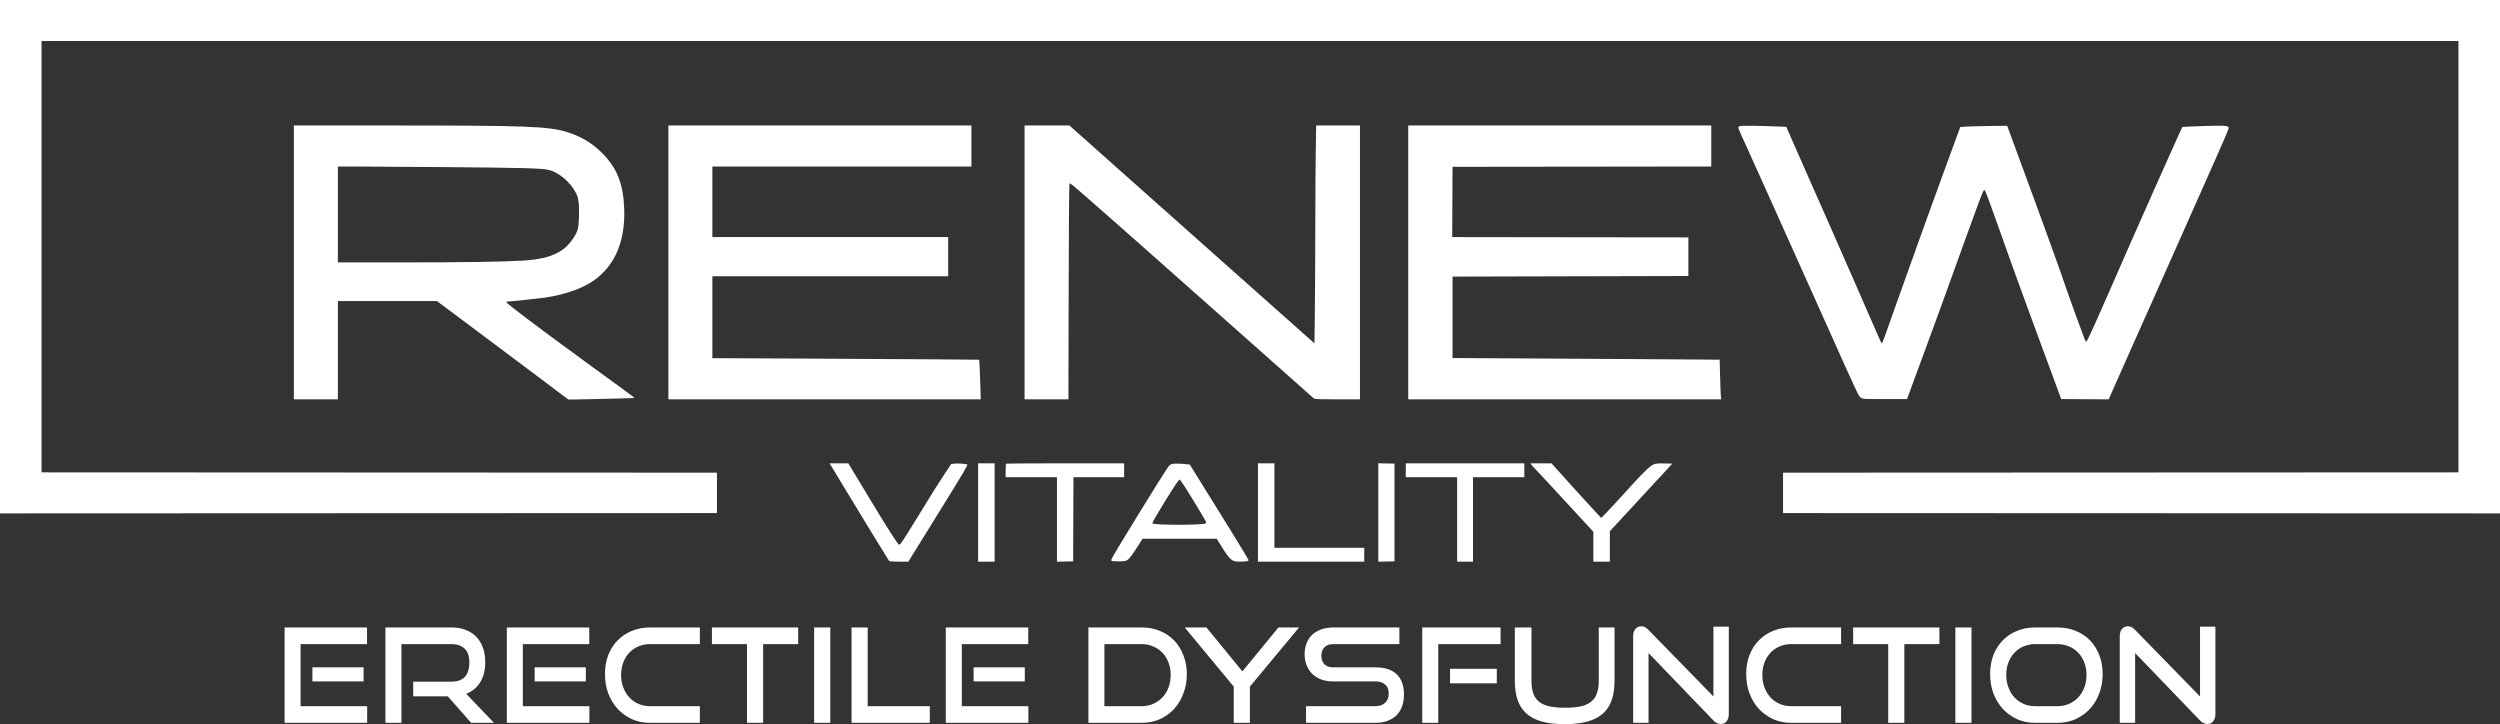 <svg width="145" height="42" viewBox="0 0 145 42" fill="none" xmlns="http://www.w3.org/2000/svg">
<rect x="0" y="0" width="145" height="42" fill="#333333" stroke="none"/>
<path fill-rule="evenodd" clip-rule="evenodd" d="M0 29.776V14.888V0H72.5H145V14.888V29.776L124.209 29.767L103.417 29.759V28.587V27.415L123.004 27.406L142.59 27.397V14.888V2.379H72.5H2.41V14.888V27.397L21.996 27.406L41.583 27.415V28.587V29.759L20.791 29.767L0 29.776ZM17.044 23.163V15.22V7.278L22.528 7.278C30.617 7.279 31.819 7.324 32.905 7.665C33.697 7.914 34.325 8.286 34.883 8.837C35.78 9.722 36.148 10.635 36.204 12.106C36.281 14.146 35.552 15.661 34.098 16.483C33.497 16.822 32.656 17.091 31.714 17.246C31.394 17.298 29.56 17.495 29.39 17.495C29.382 17.495 29.376 17.511 29.376 17.529C29.376 17.602 31.137 18.933 33.799 20.873C34.273 21.218 34.871 21.655 35.128 21.843C35.384 22.03 35.869 22.383 36.206 22.627C36.541 22.871 36.812 23.075 36.805 23.081C36.793 23.094 34.307 23.158 33.501 23.167L32.967 23.173L32.438 22.777C32.147 22.559 31.646 22.182 31.325 21.939C30.774 21.523 30.387 21.233 28.756 20.014C28.385 19.738 27.891 19.367 27.657 19.192C27.423 19.016 26.806 18.554 26.286 18.166L25.34 17.46H22.468H19.596V20.311V23.163H18.32H17.044ZM38.766 23.163V15.22V7.278H47.554H56.342V8.468V9.657H48.829H41.317V11.704V13.751H48.156H54.995V14.888V16.025H48.156H41.317V18.399V20.774L46.411 20.796C49.213 20.809 52.695 20.829 54.149 20.841L56.793 20.864L56.815 21.2C56.827 21.385 56.847 21.902 56.86 22.35L56.884 23.163H47.825H38.766ZM59.425 23.163V15.22V7.278L60.727 7.278L62.029 7.279L63.413 8.512C64.175 9.19 65.251 10.148 65.805 10.64L68.478 13.017C69.394 13.831 70.694 14.987 71.366 15.586C72.038 16.184 72.884 16.935 73.244 17.255C73.605 17.574 74.426 18.303 75.069 18.875L76.238 19.915L76.26 18.241C76.272 17.321 76.284 15.103 76.287 13.314C76.289 11.524 76.302 9.434 76.315 8.669L76.338 7.278H77.608H78.878V15.22V23.163L77.576 23.162C76.596 23.161 76.26 23.15 76.216 23.118C76.184 23.094 76.017 22.947 75.844 22.792C75.671 22.637 75.059 22.093 74.484 21.583C73.909 21.074 72.394 19.729 71.116 18.595C66.885 14.838 64.374 12.617 63.303 11.682C62.216 10.735 62.084 10.616 62.047 10.64C62.04 10.645 62.036 10.655 62.03 10.666C62.008 10.703 61.99 13.015 61.982 16.944L61.968 23.163H60.696H59.425ZM81.678 23.163V15.22V7.278H90.466H99.253V8.467V9.657L91.75 9.666L84.247 9.675L84.238 11.713L84.228 13.751L91.076 13.76L97.925 13.768V14.888V16.008L91.086 16.025L84.247 16.043V18.405V20.766L89.048 20.792C91.689 20.806 95.175 20.827 96.796 20.84L99.741 20.862L99.764 21.777C99.776 22.279 99.796 22.797 99.807 22.927L99.828 23.163H90.753H81.678ZM100.821 7.385C100.826 7.354 100.885 7.32 100.955 7.307C101.08 7.282 102.088 7.296 103.068 7.335L103.605 7.357L103.889 8.008C104.045 8.367 104.407 9.187 104.693 9.832C105.556 11.775 107.07 15.216 107.758 16.795C108.85 19.306 109.11 19.893 109.135 19.918C109.151 19.934 109.229 19.761 109.308 19.534C109.388 19.307 109.639 18.602 109.866 17.967C110.093 17.332 110.388 16.506 110.521 16.13C110.654 15.755 110.894 15.086 111.053 14.643C111.213 14.201 111.404 13.665 111.478 13.454C111.553 13.242 111.792 12.581 112.01 11.984C112.228 11.387 112.451 10.773 112.505 10.619C112.595 10.363 112.924 9.463 113.414 8.135C113.52 7.846 113.627 7.555 113.651 7.488L113.696 7.365L114.076 7.342C114.285 7.329 114.897 7.313 115.437 7.307L116.417 7.295L116.641 7.908C117.024 8.953 117.472 10.171 117.975 11.535C118.406 12.701 118.628 13.31 118.796 13.786C118.86 13.969 119.036 14.457 119.186 14.871C119.336 15.284 119.48 15.686 119.506 15.763C119.874 16.867 120.923 19.76 120.976 19.817C120.992 19.834 121.044 19.771 121.092 19.677C121.24 19.39 121.915 17.886 122.411 16.743C123.563 14.082 126.526 7.418 126.58 7.365C126.587 7.358 127.102 7.335 127.725 7.313C129.025 7.268 129.267 7.285 129.267 7.417C129.267 7.452 129.153 7.739 129.015 8.053C128.876 8.368 128.719 8.727 128.665 8.852C128.557 9.102 127.985 10.394 127.797 10.812C127.732 10.956 127.42 11.657 127.105 12.369C126.526 13.674 126.314 14.151 125.95 14.967C125.841 15.212 125.608 15.736 125.432 16.13C125.257 16.525 125.061 16.966 124.996 17.11C124.932 17.254 124.728 17.711 124.543 18.125C124.359 18.538 124.118 19.078 124.009 19.323C123.899 19.568 123.72 19.97 123.611 20.215C123.503 20.461 123.329 20.85 123.226 21.081C122.956 21.682 122.626 22.427 122.453 22.821L122.304 23.162L120.927 23.154L119.55 23.146L119.446 22.866C119.388 22.712 119.206 22.216 119.041 21.764C118.875 21.311 118.709 20.863 118.672 20.766C118.634 20.67 118.54 20.418 118.464 20.207C118.387 19.995 118.162 19.381 117.963 18.842C117.441 17.429 117.193 16.753 117.059 16.375C116.994 16.192 116.827 15.728 116.687 15.343C116.548 14.958 116.308 14.289 116.156 13.856C115.555 12.151 115.188 11.15 115.129 11.057C115.107 11.023 115.084 11.017 115.063 11.04C114.999 11.107 114.702 11.889 114.065 13.664C113.836 14.303 112.977 16.68 112.575 17.792C112.4 18.273 111.886 19.675 111.432 20.906L110.607 23.146H109.333C108.12 23.146 108.053 23.142 107.938 23.075C107.808 23 107.747 22.87 105.969 18.895C105.681 18.25 105.377 17.573 105.294 17.39C105.211 17.207 104.927 16.577 104.665 15.99C102.684 11.568 101.164 8.191 100.974 7.787C100.884 7.596 100.815 7.414 100.821 7.385ZM31.818 9.852C31.409 9.758 30.237 9.728 25.729 9.692C23.285 9.673 20.906 9.657 20.441 9.657H19.596V12.439V15.22L23.272 15.22C26.874 15.22 29.241 15.185 30.329 15.116C31.461 15.044 32.142 14.849 32.689 14.439C33.02 14.192 33.395 13.676 33.507 13.314C33.579 13.08 33.611 12.182 33.562 11.757C33.531 11.49 33.498 11.374 33.395 11.172C33.08 10.558 32.394 9.983 31.818 9.852ZM48.733 27.891C48.453 27.422 48.198 27.001 48.168 26.955L48.113 26.872L48.657 26.872L49.202 26.872L49.65 27.616C49.897 28.025 50.313 28.713 50.575 29.146C51.431 30.564 52.032 31.507 52.132 31.587C52.195 31.639 52.306 31.477 53.137 30.122C54.08 28.582 54.435 28.017 54.804 27.462L55.167 26.916L55.333 26.891C55.498 26.867 55.986 26.897 56.102 26.939C56.154 26.957 55.873 27.43 54.424 29.768L52.684 32.575H52.143C51.753 32.575 51.592 32.563 51.566 32.532C51.518 32.474 49.384 28.979 48.733 27.891ZM56.731 32.575V29.724V26.872H57.21H57.688V29.724V32.575H57.21H56.731ZM58.326 27.298C58.326 27.089 58.337 26.908 58.35 26.895C58.363 26.883 59.909 26.872 61.787 26.872H65.2V27.274V27.677H63.73H62.26L62.251 30.117L62.242 32.558L61.772 32.568L61.303 32.578V30.127V27.677H59.814H58.326V27.298ZM67.774 27.056C67.822 26.994 67.912 26.928 67.974 26.909C68.082 26.877 68.492 26.886 68.851 26.928L69.01 26.946L69.273 27.373C69.418 27.607 69.674 28.02 69.843 28.289C70.601 29.499 70.771 29.773 71.287 30.614C72.08 31.905 72.388 32.415 72.412 32.477C72.437 32.542 72.28 32.575 71.933 32.575C71.424 32.576 71.363 32.523 70.746 31.531L70.569 31.247L68.419 31.246L66.269 31.246L66.08 31.545C65.695 32.156 65.501 32.416 65.378 32.487C65.274 32.546 65.192 32.558 64.876 32.558C64.668 32.558 64.487 32.547 64.473 32.533C64.459 32.52 64.457 32.471 64.469 32.425C64.505 32.284 67.513 27.397 67.774 27.056ZM72.961 32.575V29.724V26.872H73.439H73.917V29.321V31.771H76.522H79.126V32.173V32.575H76.043H72.961ZM79.941 32.578V29.724V26.87L80.411 26.88L80.88 26.89V29.724V32.558L80.411 32.568L79.941 32.578ZM81.536 27.677V27.274V26.872H84.973H88.41V27.274V27.677H86.922H85.434V30.126V32.575H84.973H84.513V30.126V27.677H83.024H81.536ZM89.034 27.19C89.001 27.163 88.926 27.081 88.867 27.007L88.759 26.872L89.373 26.872L89.987 26.872L90.2 27.111C90.766 27.748 92.458 29.61 92.653 29.811L92.873 30.039L93.097 29.811C93.346 29.557 93.785 29.082 94.633 28.148C95.362 27.346 95.724 27.004 95.926 26.928C96.049 26.882 96.178 26.872 96.537 26.88L96.993 26.89L96.75 27.156C96.45 27.484 94.181 29.939 93.713 30.441L93.371 30.808V31.692V32.575H92.893H92.415V31.709V30.843L91.949 30.336C91.436 29.778 91.04 29.349 90.447 28.71C90.232 28.479 89.84 28.053 89.575 27.764C89.311 27.476 89.067 27.217 89.034 27.19ZM69.912 30.195C69.798 29.973 68.895 28.493 68.659 28.141C68.54 27.963 68.433 27.818 68.422 27.817C68.366 27.816 68.131 28.166 67.504 29.181C67.068 29.889 66.816 30.334 66.839 30.356C66.949 30.465 69.768 30.464 69.947 30.355C69.97 30.34 69.958 30.282 69.912 30.195ZM95.615 37.876V41.924H94.723V36.903C94.723 36.725 94.765 36.586 94.849 36.484C94.937 36.378 95.055 36.324 95.202 36.324C95.271 36.324 95.337 36.34 95.401 36.37C95.465 36.4 95.531 36.451 95.6 36.522L99.379 40.395V36.347H100.27V41.414C100.27 41.597 100.226 41.739 100.138 41.84C100.054 41.942 99.944 41.992 99.806 41.992C99.654 41.992 99.512 41.924 99.379 41.787L95.615 37.876ZM16.507 41.924V36.393H21.288V37.359H17.435V40.958H21.295V41.924H16.507ZM18.12 39.52V38.706H21.089V39.52H18.12ZM27.327 41.924L25.971 40.387H23.967V39.535H26.2C26.538 39.535 26.794 39.441 26.966 39.254C27.137 39.061 27.223 38.784 27.223 38.424C27.223 38.064 27.133 37.798 26.951 37.625C26.774 37.448 26.524 37.359 26.2 37.359H23.282V41.924H22.354V36.393H26.2C26.504 36.393 26.776 36.441 27.017 36.537C27.258 36.629 27.462 36.763 27.629 36.941C27.796 37.113 27.923 37.324 28.012 37.572C28.1 37.821 28.144 38.1 28.144 38.409C28.144 38.87 28.046 39.258 27.85 39.573C27.658 39.882 27.388 40.106 27.039 40.242L28.652 41.924H27.327ZM29.396 36.393V41.924H34.184V40.958H30.324V37.359H34.177V36.393H29.396ZM31.009 38.706V39.52H33.978V38.706H31.009ZM37.689 41.924C37.316 41.924 36.969 41.853 36.65 41.711C36.336 41.564 36.061 41.366 35.825 41.117C35.594 40.864 35.413 40.565 35.28 40.22C35.152 39.875 35.089 39.502 35.089 39.101C35.089 38.696 35.152 38.325 35.28 37.99C35.413 37.656 35.594 37.372 35.825 37.138C36.061 36.9 36.336 36.717 36.65 36.591C36.969 36.459 37.316 36.393 37.689 36.393H40.591V37.359H37.689C37.448 37.359 37.225 37.405 37.019 37.496C36.817 37.582 36.643 37.704 36.496 37.861C36.348 38.018 36.233 38.206 36.149 38.424C36.066 38.642 36.024 38.883 36.024 39.147C36.024 39.406 36.066 39.647 36.149 39.87C36.233 40.093 36.348 40.286 36.496 40.448C36.643 40.605 36.817 40.729 37.019 40.821C37.225 40.912 37.448 40.958 37.689 40.958H40.591V41.924H37.689ZM43.325 37.359V41.924H44.261V37.359H46.294V36.393H41.292V37.359H43.325ZM47.22 41.924V36.393H48.156V41.924H47.22ZM49.39 36.393V41.924H53.928V40.958H50.326V36.393H49.39ZM54.856 41.924V36.393H59.637V37.359H55.785V40.958H59.645V41.924H54.856ZM56.47 39.52V38.706H59.438V39.52H56.47ZM63.127 36.393V41.924H66.228C66.606 41.924 66.955 41.853 67.274 41.711C67.594 41.564 67.868 41.366 68.099 41.117C68.33 40.864 68.509 40.565 68.637 40.22C68.77 39.875 68.836 39.502 68.836 39.101C68.836 38.701 68.77 38.335 68.637 38.006C68.509 37.671 68.33 37.384 68.099 37.146C67.868 36.908 67.594 36.722 67.274 36.591C66.955 36.459 66.606 36.393 66.228 36.393H63.127ZM66.891 40.821C66.69 40.912 66.469 40.958 66.228 40.958H64.055V37.359H66.228C66.469 37.359 66.69 37.405 66.891 37.496C67.097 37.582 67.274 37.704 67.422 37.861C67.574 38.018 67.692 38.209 67.775 38.432C67.859 38.65 67.9 38.888 67.9 39.147C67.9 39.406 67.859 39.647 67.775 39.87C67.692 40.093 67.574 40.286 67.422 40.448C67.274 40.605 67.097 40.729 66.891 40.821ZM71.558 41.924V39.824L68.714 36.393H69.974L72.058 38.941L74.15 36.393H75.344L72.493 39.824V41.924H71.558ZM75.75 40.958V41.924H79.765C80.045 41.924 80.288 41.883 80.494 41.802C80.705 41.721 80.879 41.609 81.017 41.467C81.154 41.32 81.258 41.148 81.326 40.95C81.395 40.752 81.43 40.537 81.43 40.303C81.43 39.766 81.287 39.365 81.002 39.101C80.722 38.837 80.31 38.706 79.765 38.706H77.312C77.105 38.706 76.941 38.647 76.818 38.531C76.7 38.414 76.641 38.249 76.641 38.036C76.641 37.823 76.7 37.658 76.818 37.542C76.936 37.42 77.103 37.359 77.319 37.359H81.164V36.393H77.319C77.054 36.393 76.818 36.433 76.612 36.514C76.406 36.591 76.231 36.697 76.089 36.834C75.951 36.971 75.846 37.136 75.772 37.329C75.703 37.516 75.669 37.722 75.669 37.945C75.669 38.173 75.706 38.384 75.779 38.576C75.858 38.769 75.966 38.937 76.103 39.078C76.246 39.215 76.418 39.325 76.619 39.406C76.825 39.482 77.054 39.52 77.304 39.52H79.765C80.015 39.52 80.207 39.581 80.339 39.702C80.477 39.819 80.546 39.996 80.546 40.235C80.546 40.453 80.477 40.628 80.339 40.76C80.207 40.892 80.015 40.958 79.765 40.958H75.75ZM82.489 41.924V36.393H87.034V37.359H83.418V41.924H82.489ZM84.103 39.634V38.789H86.814V39.634H84.103ZM93.643 36.393H92.729V39.482C92.729 39.761 92.695 39.999 92.626 40.197C92.562 40.395 92.454 40.557 92.302 40.684C92.155 40.811 91.956 40.904 91.706 40.965C91.455 41.021 91.146 41.049 90.777 41.049C90.409 41.049 90.1 41.021 89.849 40.965C89.599 40.904 89.397 40.811 89.245 40.684C89.098 40.557 88.99 40.395 88.921 40.197C88.857 39.999 88.825 39.761 88.825 39.482V36.393H87.86V39.482C87.86 39.908 87.914 40.281 88.022 40.6C88.13 40.915 88.3 41.176 88.531 41.384C88.761 41.592 89.058 41.746 89.422 41.848C89.79 41.949 90.232 42 90.748 42C91.268 42 91.71 41.949 92.074 41.848C92.442 41.746 92.742 41.592 92.972 41.384C93.203 41.176 93.373 40.915 93.481 40.6C93.589 40.281 93.643 39.908 93.643 39.482V36.393ZM102.842 41.711C103.161 41.853 103.507 41.924 103.88 41.924H106.783V40.958H103.88C103.64 40.958 103.416 40.912 103.21 40.821C103.009 40.729 102.834 40.605 102.687 40.448C102.54 40.286 102.424 40.093 102.341 39.87C102.257 39.647 102.215 39.406 102.215 39.147C102.215 38.883 102.257 38.642 102.341 38.424C102.424 38.206 102.54 38.018 102.687 37.861C102.834 37.704 103.009 37.582 103.21 37.496C103.416 37.405 103.64 37.359 103.88 37.359H106.783V36.393H103.88C103.507 36.393 103.161 36.459 102.842 36.591C102.527 36.717 102.252 36.9 102.017 37.138C101.786 37.372 101.604 37.656 101.471 37.99C101.344 38.325 101.28 38.696 101.28 39.101C101.28 39.502 101.344 39.875 101.471 40.22C101.604 40.565 101.786 40.864 102.017 41.117C102.252 41.366 102.527 41.564 102.842 41.711ZM109.516 41.924V37.359H107.483V36.393H112.485V37.359H110.452V41.924H109.516ZM113.411 36.393V41.924H114.347V36.393H113.411ZM118.027 41.924C117.654 41.924 117.308 41.853 116.988 41.711C116.674 41.564 116.399 41.366 116.163 41.117C115.933 40.864 115.751 40.565 115.618 40.22C115.491 39.875 115.427 39.502 115.427 39.101C115.427 38.696 115.491 38.325 115.618 37.99C115.751 37.656 115.933 37.372 116.163 37.138C116.399 36.9 116.674 36.717 116.988 36.591C117.308 36.459 117.654 36.393 118.027 36.393H119.331C119.719 36.393 120.073 36.459 120.392 36.591C120.716 36.722 120.993 36.908 121.224 37.146C121.455 37.384 121.634 37.671 121.762 38.006C121.89 38.335 121.953 38.701 121.953 39.101C121.953 39.502 121.887 39.875 121.755 40.22C121.627 40.565 121.445 40.864 121.209 41.117C120.979 41.366 120.704 41.564 120.384 41.711C120.065 41.853 119.714 41.924 119.331 41.924H118.027ZM119.331 40.958C119.577 40.958 119.802 40.912 120.009 40.821C120.215 40.729 120.392 40.605 120.539 40.448C120.691 40.286 120.809 40.093 120.893 39.87C120.976 39.647 121.018 39.406 121.018 39.147C121.018 38.888 120.976 38.65 120.893 38.432C120.809 38.209 120.691 38.018 120.539 37.861C120.392 37.704 120.215 37.582 120.009 37.496C119.802 37.405 119.577 37.359 119.331 37.359H118.027C117.787 37.359 117.563 37.405 117.357 37.496C117.155 37.582 116.981 37.704 116.834 37.861C116.686 38.018 116.571 38.206 116.488 38.424C116.404 38.642 116.362 38.883 116.362 39.147C116.362 39.406 116.404 39.647 116.488 39.87C116.571 40.093 116.686 40.286 116.834 40.448C116.981 40.605 117.155 40.729 117.357 40.821C117.563 40.912 117.787 40.958 118.027 40.958H119.331ZM123.838 41.924V37.876L127.602 41.787C127.735 41.924 127.877 41.992 128.029 41.992C128.167 41.992 128.277 41.942 128.361 41.84C128.449 41.739 128.493 41.597 128.493 41.414V36.347H127.602V40.395L123.823 36.522C123.754 36.451 123.688 36.4 123.624 36.37C123.56 36.34 123.494 36.324 123.425 36.324C123.278 36.324 123.16 36.378 123.072 36.484C122.988 36.586 122.946 36.725 122.946 36.903V41.924H123.838Z" fill="white"/>
</svg>

